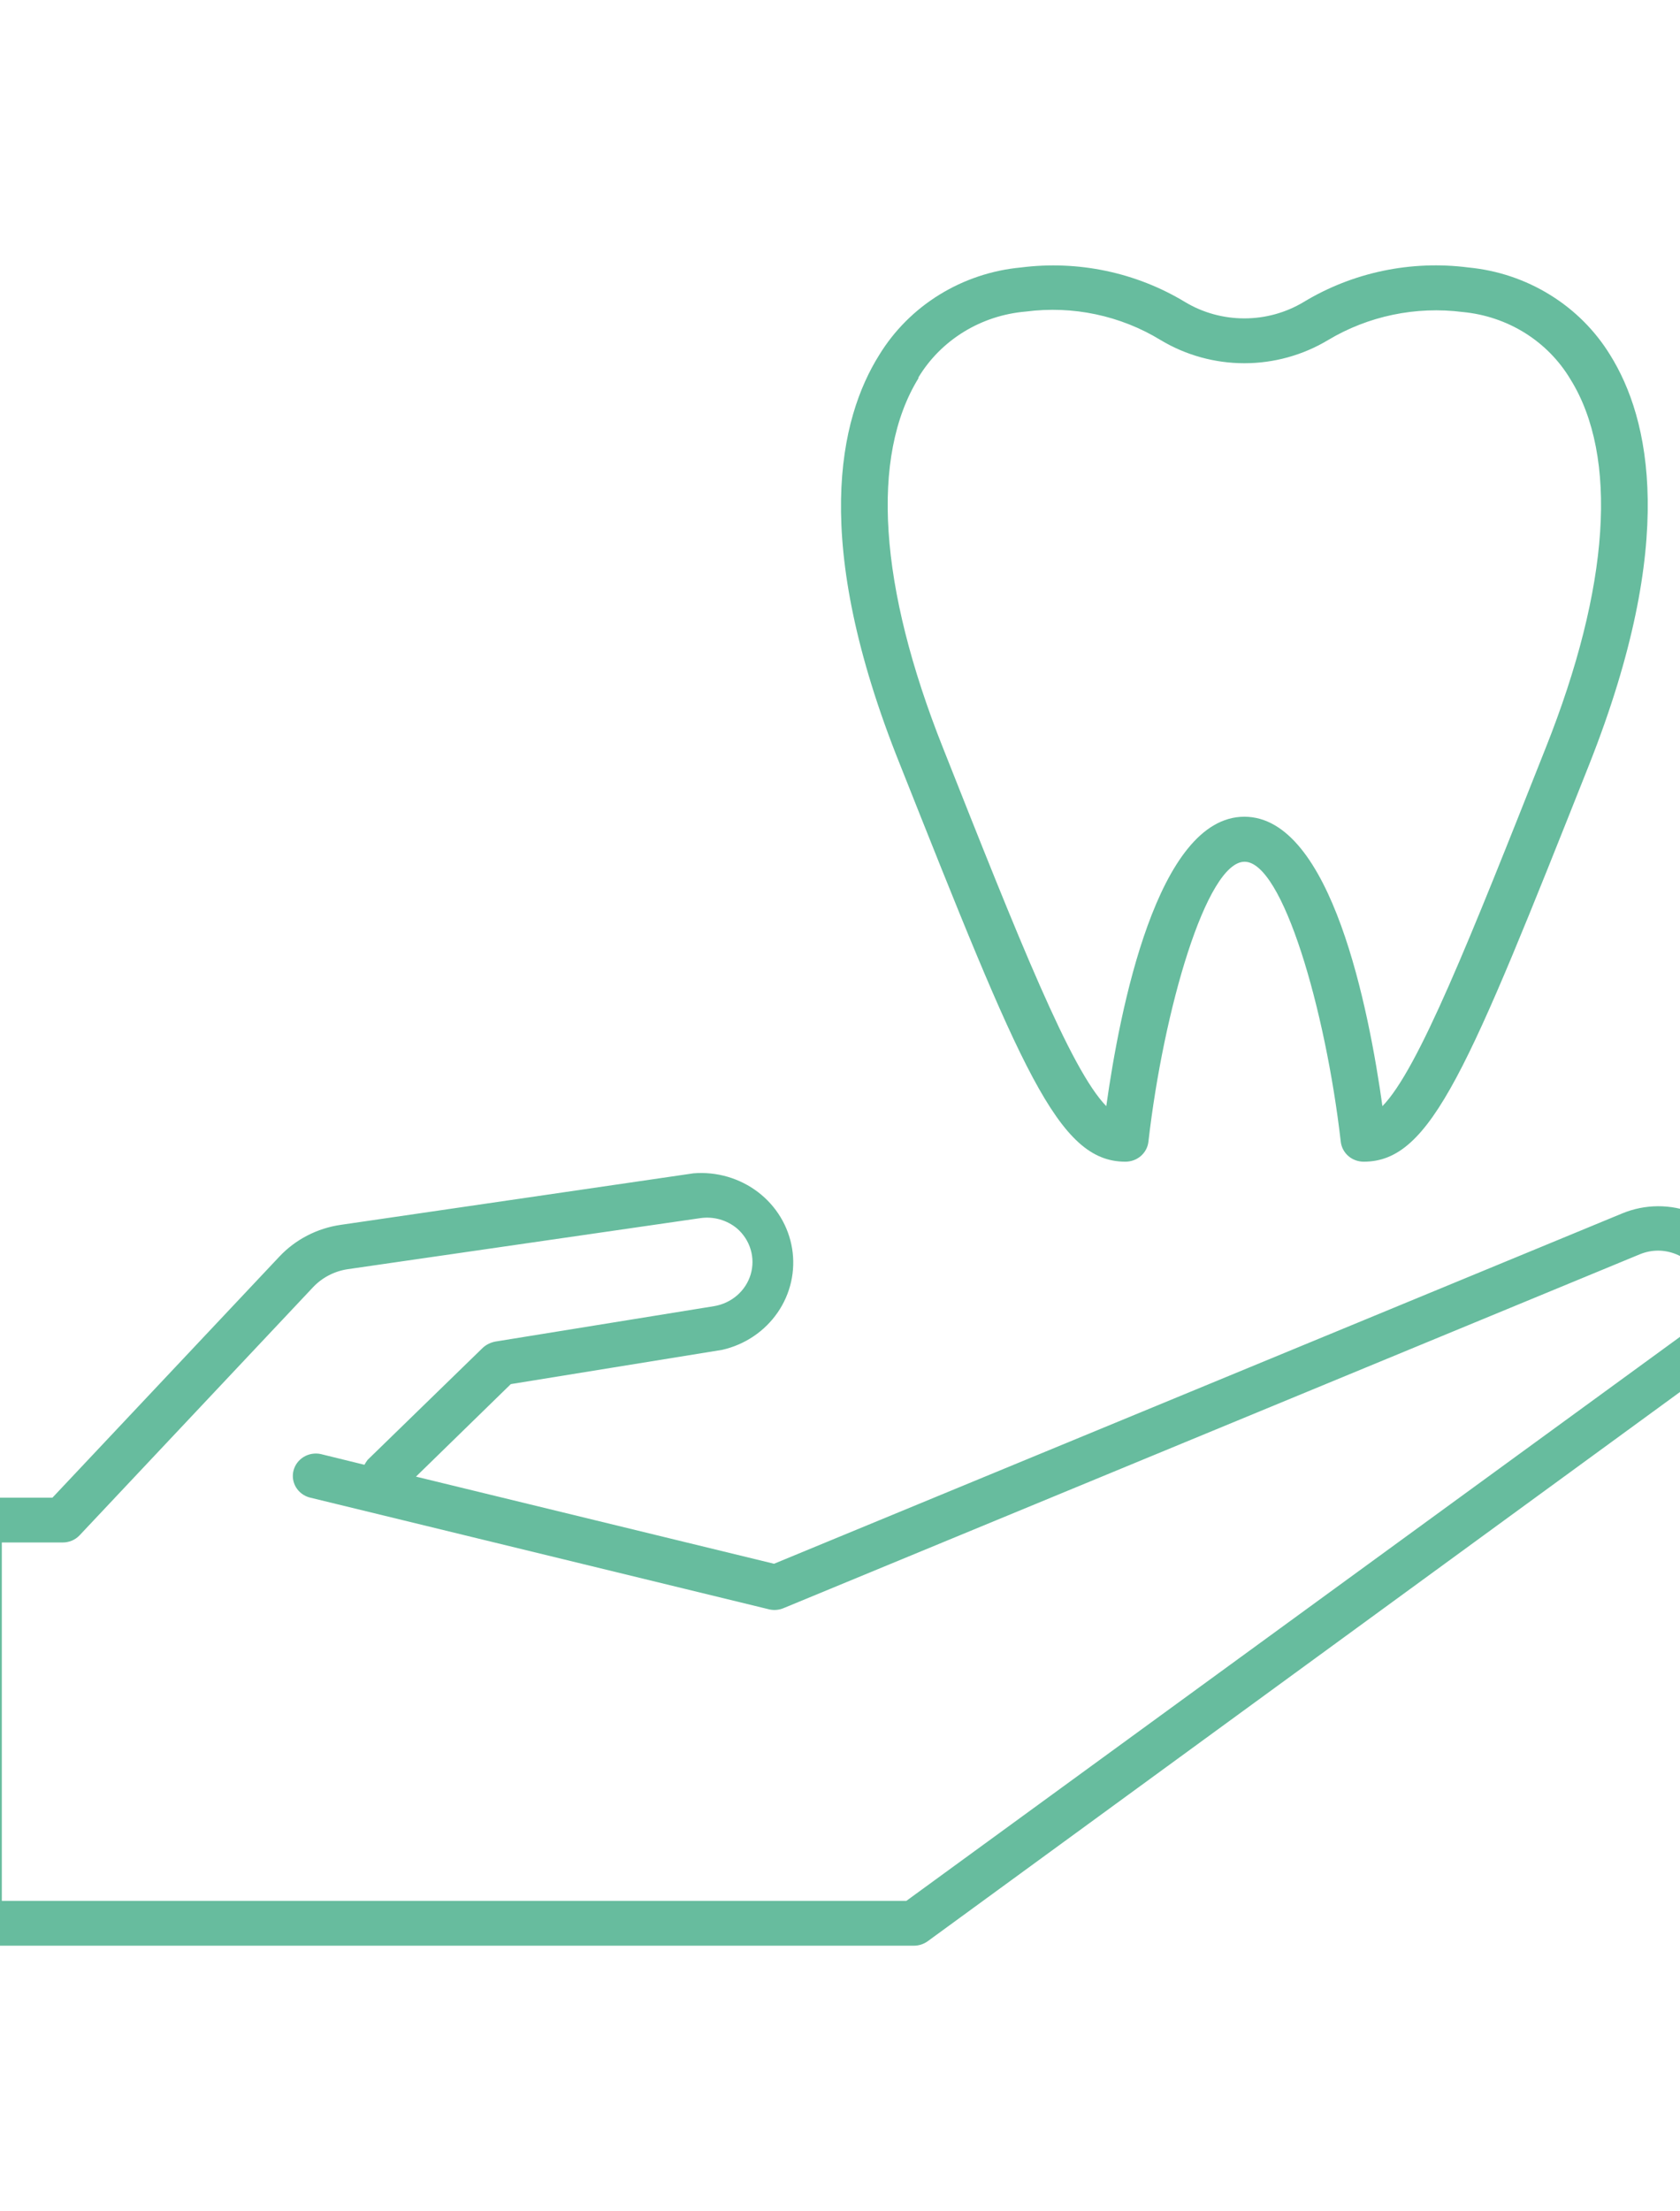 <svg width="38" height="50" viewBox="0 0 38 50" fill="none" xmlns="http://www.w3.org/2000/svg">
<g clip-path="url(#clip0)">
<path d="M25.455 26.267C25.584 26.267 25.708 26.222 25.804 26.139C25.901 26.055 25.962 25.94 25.976 25.816C26.319 22.823 27.292 19.485 28.151 19.485C29.01 19.485 29.983 22.823 30.327 25.816C30.341 25.94 30.402 26.055 30.498 26.139C30.594 26.222 30.718 26.267 30.847 26.267C32.377 26.267 33.205 24.185 35.948 17.282C37.952 12.217 37.311 9.456 36.421 8.028C36.083 7.477 35.617 7.01 35.06 6.667C34.504 6.323 33.872 6.111 33.215 6.048C31.918 5.881 30.601 6.156 29.489 6.828C29.085 7.071 28.62 7.199 28.146 7.199C27.672 7.199 27.206 7.071 26.803 6.828C25.696 6.159 24.385 5.883 23.092 6.048C22.436 6.109 21.803 6.321 21.246 6.665C20.689 7.009 20.223 7.476 19.886 8.028C18.991 9.456 18.325 12.227 20.355 17.282C23.098 24.185 23.925 26.267 25.455 26.267ZM20.771 8.539C21.023 8.119 21.376 7.764 21.799 7.504C22.222 7.244 22.703 7.087 23.202 7.045C24.264 6.906 25.343 7.134 26.252 7.689C26.821 8.031 27.477 8.213 28.146 8.213C28.815 8.213 29.471 8.031 30.04 7.689C30.951 7.144 32.026 6.92 33.085 7.055C33.586 7.102 34.068 7.264 34.492 7.528C34.916 7.793 35.268 8.151 35.521 8.575C36.609 10.322 36.411 13.27 34.964 16.907C33.236 21.268 32.081 24.18 31.269 25.011C30.967 22.848 30.119 18.467 28.146 18.467C26.173 18.467 25.325 22.853 25.023 25.011C24.216 24.185 23.056 21.273 21.328 16.907C19.881 13.27 19.683 10.322 20.776 8.55L20.771 8.539ZM39.445 28.556C39.343 28.304 39.19 28.075 38.995 27.882C38.801 27.689 38.568 27.535 38.311 27.431C38.055 27.326 37.779 27.273 37.501 27.274C37.223 27.275 36.948 27.331 36.692 27.437L17.508 35.358L9.409 33.388L11.554 31.296L16.337 30.521C16.849 30.404 17.296 30.103 17.589 29.678C17.882 29.254 17.999 28.737 17.917 28.232C17.835 27.726 17.559 27.27 17.145 26.954C16.731 26.639 16.21 26.487 15.686 26.53L7.707 27.695C7.173 27.772 6.682 28.026 6.318 28.414L1.186 33.864H-0.48C-0.618 33.864 -0.75 33.917 -0.848 34.013C-0.945 34.107 -1 34.236 -1 34.371V43.487C-1 43.622 -0.945 43.751 -0.848 43.846C-0.75 43.941 -0.618 43.994 -0.48 43.994C-0.433 44.002 -0.385 44.002 -0.339 43.994H20.672C20.785 43.994 20.894 43.958 20.984 43.893L38.758 30.921C39.123 30.655 39.388 30.279 39.512 29.852C39.637 29.424 39.613 28.969 39.445 28.556ZM38.139 30.126L20.5 42.981H0.041V34.877H1.415C1.487 34.878 1.559 34.863 1.625 34.836C1.691 34.808 1.751 34.767 1.8 34.715L7.083 29.103C7.289 28.886 7.564 28.743 7.863 28.698L15.842 27.543C15.989 27.522 16.139 27.532 16.282 27.572C16.425 27.613 16.557 27.682 16.67 27.776C16.817 27.903 16.924 28.068 16.979 28.252C17.034 28.436 17.034 28.631 16.98 28.815C16.925 28.999 16.818 29.164 16.671 29.291C16.524 29.418 16.343 29.502 16.149 29.534L11.205 30.334C11.098 30.354 10.998 30.403 10.919 30.476L8.316 33.008C8.289 33.043 8.265 33.081 8.243 33.12L7.249 32.876C7.118 32.85 6.98 32.874 6.867 32.944C6.753 33.014 6.671 33.124 6.639 33.251C6.606 33.378 6.626 33.512 6.693 33.626C6.761 33.739 6.87 33.823 7 33.859L17.409 36.392C17.519 36.415 17.634 36.402 17.737 36.356L37.098 28.358C37.226 28.306 37.364 28.278 37.504 28.278C37.643 28.278 37.781 28.306 37.91 28.358C38.039 28.41 38.157 28.486 38.255 28.583C38.353 28.68 38.431 28.794 38.482 28.921C38.568 29.128 38.581 29.358 38.519 29.573C38.457 29.788 38.323 29.977 38.139 30.111V30.126Z" fill="#67BC9E"/>
</g>
<defs>
<clipPath id="clip0">
<rect width="38" height="50" fill="white"/>
</clipPath>
</defs>
</svg>
